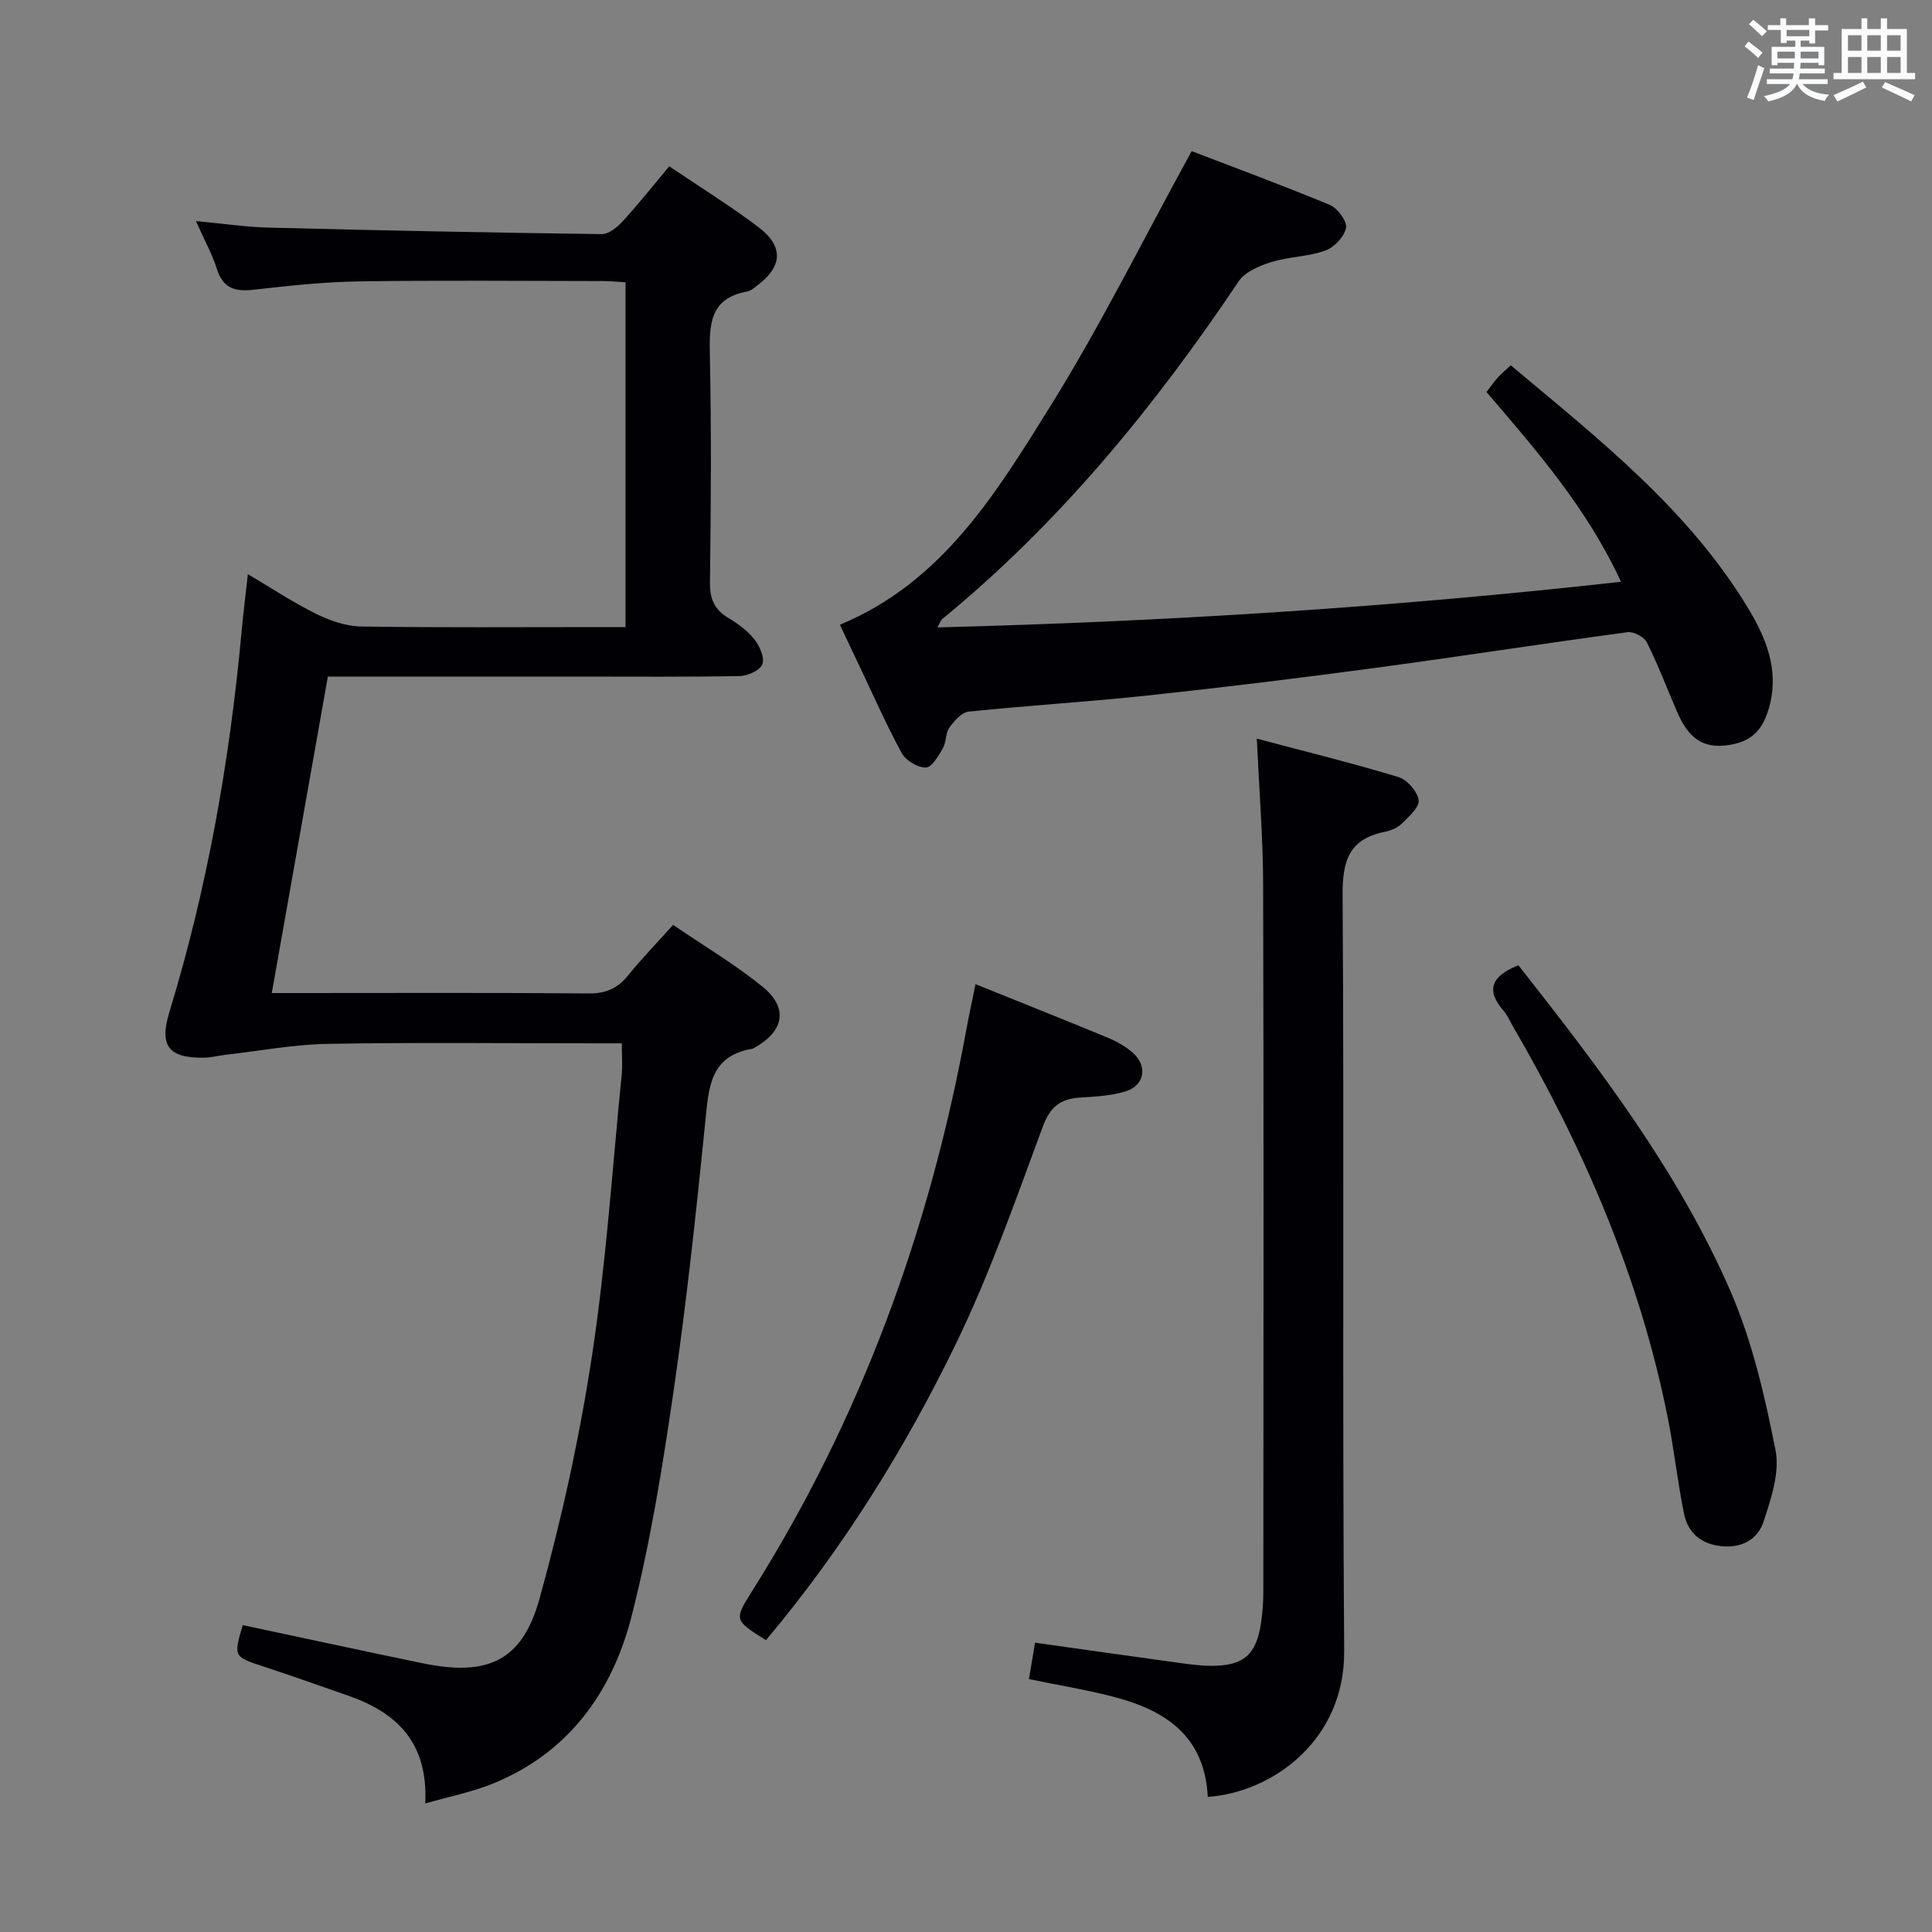 <svg enable-background="new 0 0 400 400" viewBox="0 0 400 400" xmlns="http://www.w3.org/2000/svg"><rect x="0" y="0" width="400" height="400" fill="#808080" stroke="none"/><g fill="#010105"><path d="m88.04 373.39c.63-12.59-5.87-18.81-15.93-22.31-5.8-2.02-11.59-4.09-17.43-6.01-6.32-2.08-6.35-2.02-4.43-8.61 12.41 2.64 24.82 5.33 37.25 7.9 13.42 2.77 20.61-.41 24.2-13.36 4.6-16.57 8.31-33.49 10.89-50.48 2.92-19.19 4.19-38.64 6.12-57.98.2-1.95.03-3.94.03-6.53-1.86 0-3.63 0-5.4 0-18.5 0-37-.21-55.49.11-7.05.12-14.09 1.46-21.13 2.26-1.48.17-2.95.58-4.42.6-7.43.13-9.36-2.46-7.24-9.41 7.84-25.66 12.48-51.93 14.94-78.62.35-3.8.82-7.59 1.32-12.07 4.83 2.85 9.35 5.85 14.19 8.24 2.85 1.41 6.17 2.54 9.3 2.59 16.33.25 32.66.12 48.99.12h5.71c0-23.93 0-47.35 0-71.38-1.51-.09-3.1-.26-4.69-.26-16.83-.02-33.66-.18-50.49.07-7.29.11-14.59.9-21.85 1.73-3.81.43-6.29-.28-7.56-4.27-.99-3.12-2.62-6.04-4.36-9.95 5.54.51 10.35 1.24 15.17 1.36 22.95.58 45.91 1.04 68.86 1.34 1.46.02 3.23-1.45 4.36-2.68 3.24-3.54 6.23-7.32 9.61-11.36 6.31 4.26 12.52 8.12 18.34 12.49 5.5 4.13 5.17 8.35-.44 12.44-.53.39-1.1.87-1.72.98-7.86 1.4-7.91 6.93-7.77 13.3.33 15.66.22 31.33.02 46.99-.04 3.41.95 5.61 3.83 7.33 1.98 1.18 3.96 2.63 5.36 4.41 1.1 1.39 2.17 3.79 1.66 5.15-.46 1.26-3.03 2.42-4.69 2.45-11.16.21-22.33.11-33.49.11-17.15 0-34.3 0-51.78 0-3.85 21.73-7.66 43.22-11.61 65.52h5.16c20.16 0 40.33-.09 60.49.08 3.53.03 5.94-1.06 8.11-3.72 2.82-3.47 5.94-6.7 9.32-10.47 6.34 4.32 12.77 8.13 18.52 12.79 5.4 4.38 4.48 9.21-1.66 12.64-.15.08-.29.19-.45.22-8.87 1.46-9.03 8.17-9.74 15.15-1.87 18.51-3.84 37.03-6.52 55.43-2.29 15.72-4.81 31.51-8.73 46.88-4.02 15.75-13.09 28.4-28.91 34.75-4.24 1.7-8.83 2.6-13.82 4.04z"/><path d="m173.89 129.34c21.18-8.77 32.3-27.16 43.43-45.01 10.51-16.85 19.35-34.74 29.4-53.04 8.69 3.34 18.73 7.03 28.59 11.13 1.61.67 3.62 3.37 3.37 4.75-.34 1.82-2.44 4.05-4.29 4.71-3.54 1.27-7.54 1.25-11.15 2.37-2.47.77-5.45 2.01-6.78 3.99-17.43 25.98-37.06 49.99-61.37 69.92-.32.26-.45.75-1.02 1.74 47.41-1.22 94.18-4.16 141.54-9.45-7.02-15.2-17.38-27.05-27.84-39.28.75-.98 1.47-2.04 2.31-2.98.75-.84 1.64-1.56 2.7-2.56 18.24 15.29 36.9 29.89 49.32 50.58 3.54 5.9 6.09 12.27 4.4 19.39-1.41 5.94-4.2 8.2-9.38 8.75-5.62.6-8.12-2.82-10-7.21-2.03-4.73-3.86-9.56-6.16-14.15-.56-1.13-2.74-2.27-3.99-2.1-17.43 2.34-34.81 5.05-52.24 7.39-15.63 2.1-31.29 4.02-46.97 5.7-12.39 1.33-24.84 2.07-37.23 3.36-1.46.15-3 1.95-3.99 3.34-.81 1.14-.6 2.98-1.32 4.23-.92 1.58-2.31 3.99-3.53 4-1.69.02-4.15-1.44-4.99-2.97-3.25-5.97-5.99-12.22-8.92-18.38-1.28-2.66-2.53-5.34-3.89-8.22z"/><path d="m250.06 372.03c-.66-12.86-9.07-18.06-19.79-20.8-5.6-1.43-11.32-2.37-17.24-3.59.42-2.52.83-4.91 1.27-7.54 10.11 1.42 20.07 2.84 30.03 4.21 2.14.29 4.29.57 6.44.58 6.67.02 9.34-2.28 10.31-8.86.31-2.13.48-4.3.48-6.45.03-48.8.09-97.61-.04-146.41-.03-9.76-.82-19.52-1.31-30.24 10.01 2.66 19.75 5.05 29.33 7.95 1.8.54 3.91 2.97 4.17 4.77.21 1.44-2.01 3.42-3.46 4.85-.89.88-2.29 1.47-3.55 1.72-7.37 1.48-8.78 5.95-8.73 13.12.35 52.13-.08 104.27.33 156.41.17 18.64-14.96 29.35-28.24 30.28z"/><path d="m201.97 203.76c9.57 3.86 18.52 7.42 27.42 11.1 1.82.75 3.62 1.78 5.1 3.06 3.21 2.81 2.5 6.89-1.55 8.07-2.98.87-6.19 1.07-9.31 1.25-4.05.24-6.2 1.89-7.72 5.99-5.59 15.07-10.91 30.35-17.9 44.78-10.67 22.02-23.62 42.77-39.43 61.57-6.67-4.2-6.63-4.17-2.74-10.36 22.4-35.61 36.55-74.36 44.15-115.62.55-3.05 1.22-6.1 1.98-9.84z"/><path d="m314.37 199.85c16.7 21.22 33.11 42.64 43.91 67.49 4.51 10.38 7.11 21.73 9.32 32.9.92 4.63-.93 10.08-2.49 14.84-1.2 3.65-4.56 5.51-8.82 5.03-4.19-.47-6.83-2.79-7.63-6.71-1.32-6.48-2.03-13.09-3.31-19.58-5.76-29.14-17.37-55.98-32.23-81.53-.58-1-1.04-2.13-1.79-2.98-3.82-4.35-2.5-7.27 3.04-9.46z"/></g><path d="m361.2 9.6.8-1c.9.7 1.9 1.4 2.9 2.3l-.9 1.1c-1-1-2-1.8-2.8-2.4zm.5 10.6c.9-2.1 1.6-4.3 2.3-6.7.4.2.8.4 1.3.6-.7 2.1-1.5 4.3-2.2 6.6zm.4-15.2.9-.9c1 .8 2 1.6 2.8 2.4l-1 1c-.9-.9-1.8-1.7-2.7-2.5zm12.5-1.2h1.2v1.4h2.7v1.1h-2.7v2.7h-1.2v-.6h-1.8v1.3h4.9v3.8h-1.2v-.5h-3.7c0 .4-.1.9-.1 1.2h5.1v1h-5.2c0 .5-.1.9-.2 1.2h6v1h-5.2c1.1 1.3 2.9 2 5.5 2.2-.4.4-.7.8-.9 1.3-2.9-.5-4.8-1.6-5.7-3.5h-.1c-.8 1.7-2.7 2.9-5.9 3.6-.2-.4-.6-.8-.9-1.1 2.8-.6 4.6-1.4 5.4-2.5h-4.8v-1h5.3c.1-.3.2-.7.2-1.2h-4.9v-1h5c0-.4 0-.8.1-1.2h-3.5v.5h-1.2v-3.8h4.9v-1.3h-1.8v.5h-1.2v-2.7h-2.7v-1h2.6v-1.4h1.2v1.4h4.7v-1.4zm-6.6 8.3h3.6c0-.4 0-.9 0-1.4h-3.6zm1.9-4.6h4.7v-1.3h-4.7zm6.6 3.2h-3.7v1.4h3.7z" fill="#fafbfc"/><path d="m385.3 3.8h1.3v2.2h2.8v-2.2h1.3v2.2h4.1v9.1h1.7v1.3h-16.9v-1.3h1.7v-9.1h4.1v-2.2zm.4 13.1.7 1.2c-1.8.9-3.8 1.9-6 2.9-.2-.4-.5-.8-.8-1.3 2.3-1 4.3-1.9 6.1-2.8zm-3.1-6.4h2.8v-3.2h-2.8zm0 4.6h2.8v-3.3h-2.8zm4-4.6h2.8v-3.2h-2.8zm0 4.6h2.8v-3.3h-2.8zm3.7 1.9c2.1.9 4.1 1.8 6.1 2.7l-.7 1.3c-2.2-1.1-4.2-2-6.1-2.9zm3.2-9.7h-2.8v3.2h2.8zm-2.8 7.8h2.8v-3.3h-2.8z" fill="#fafbfc"/></svg>